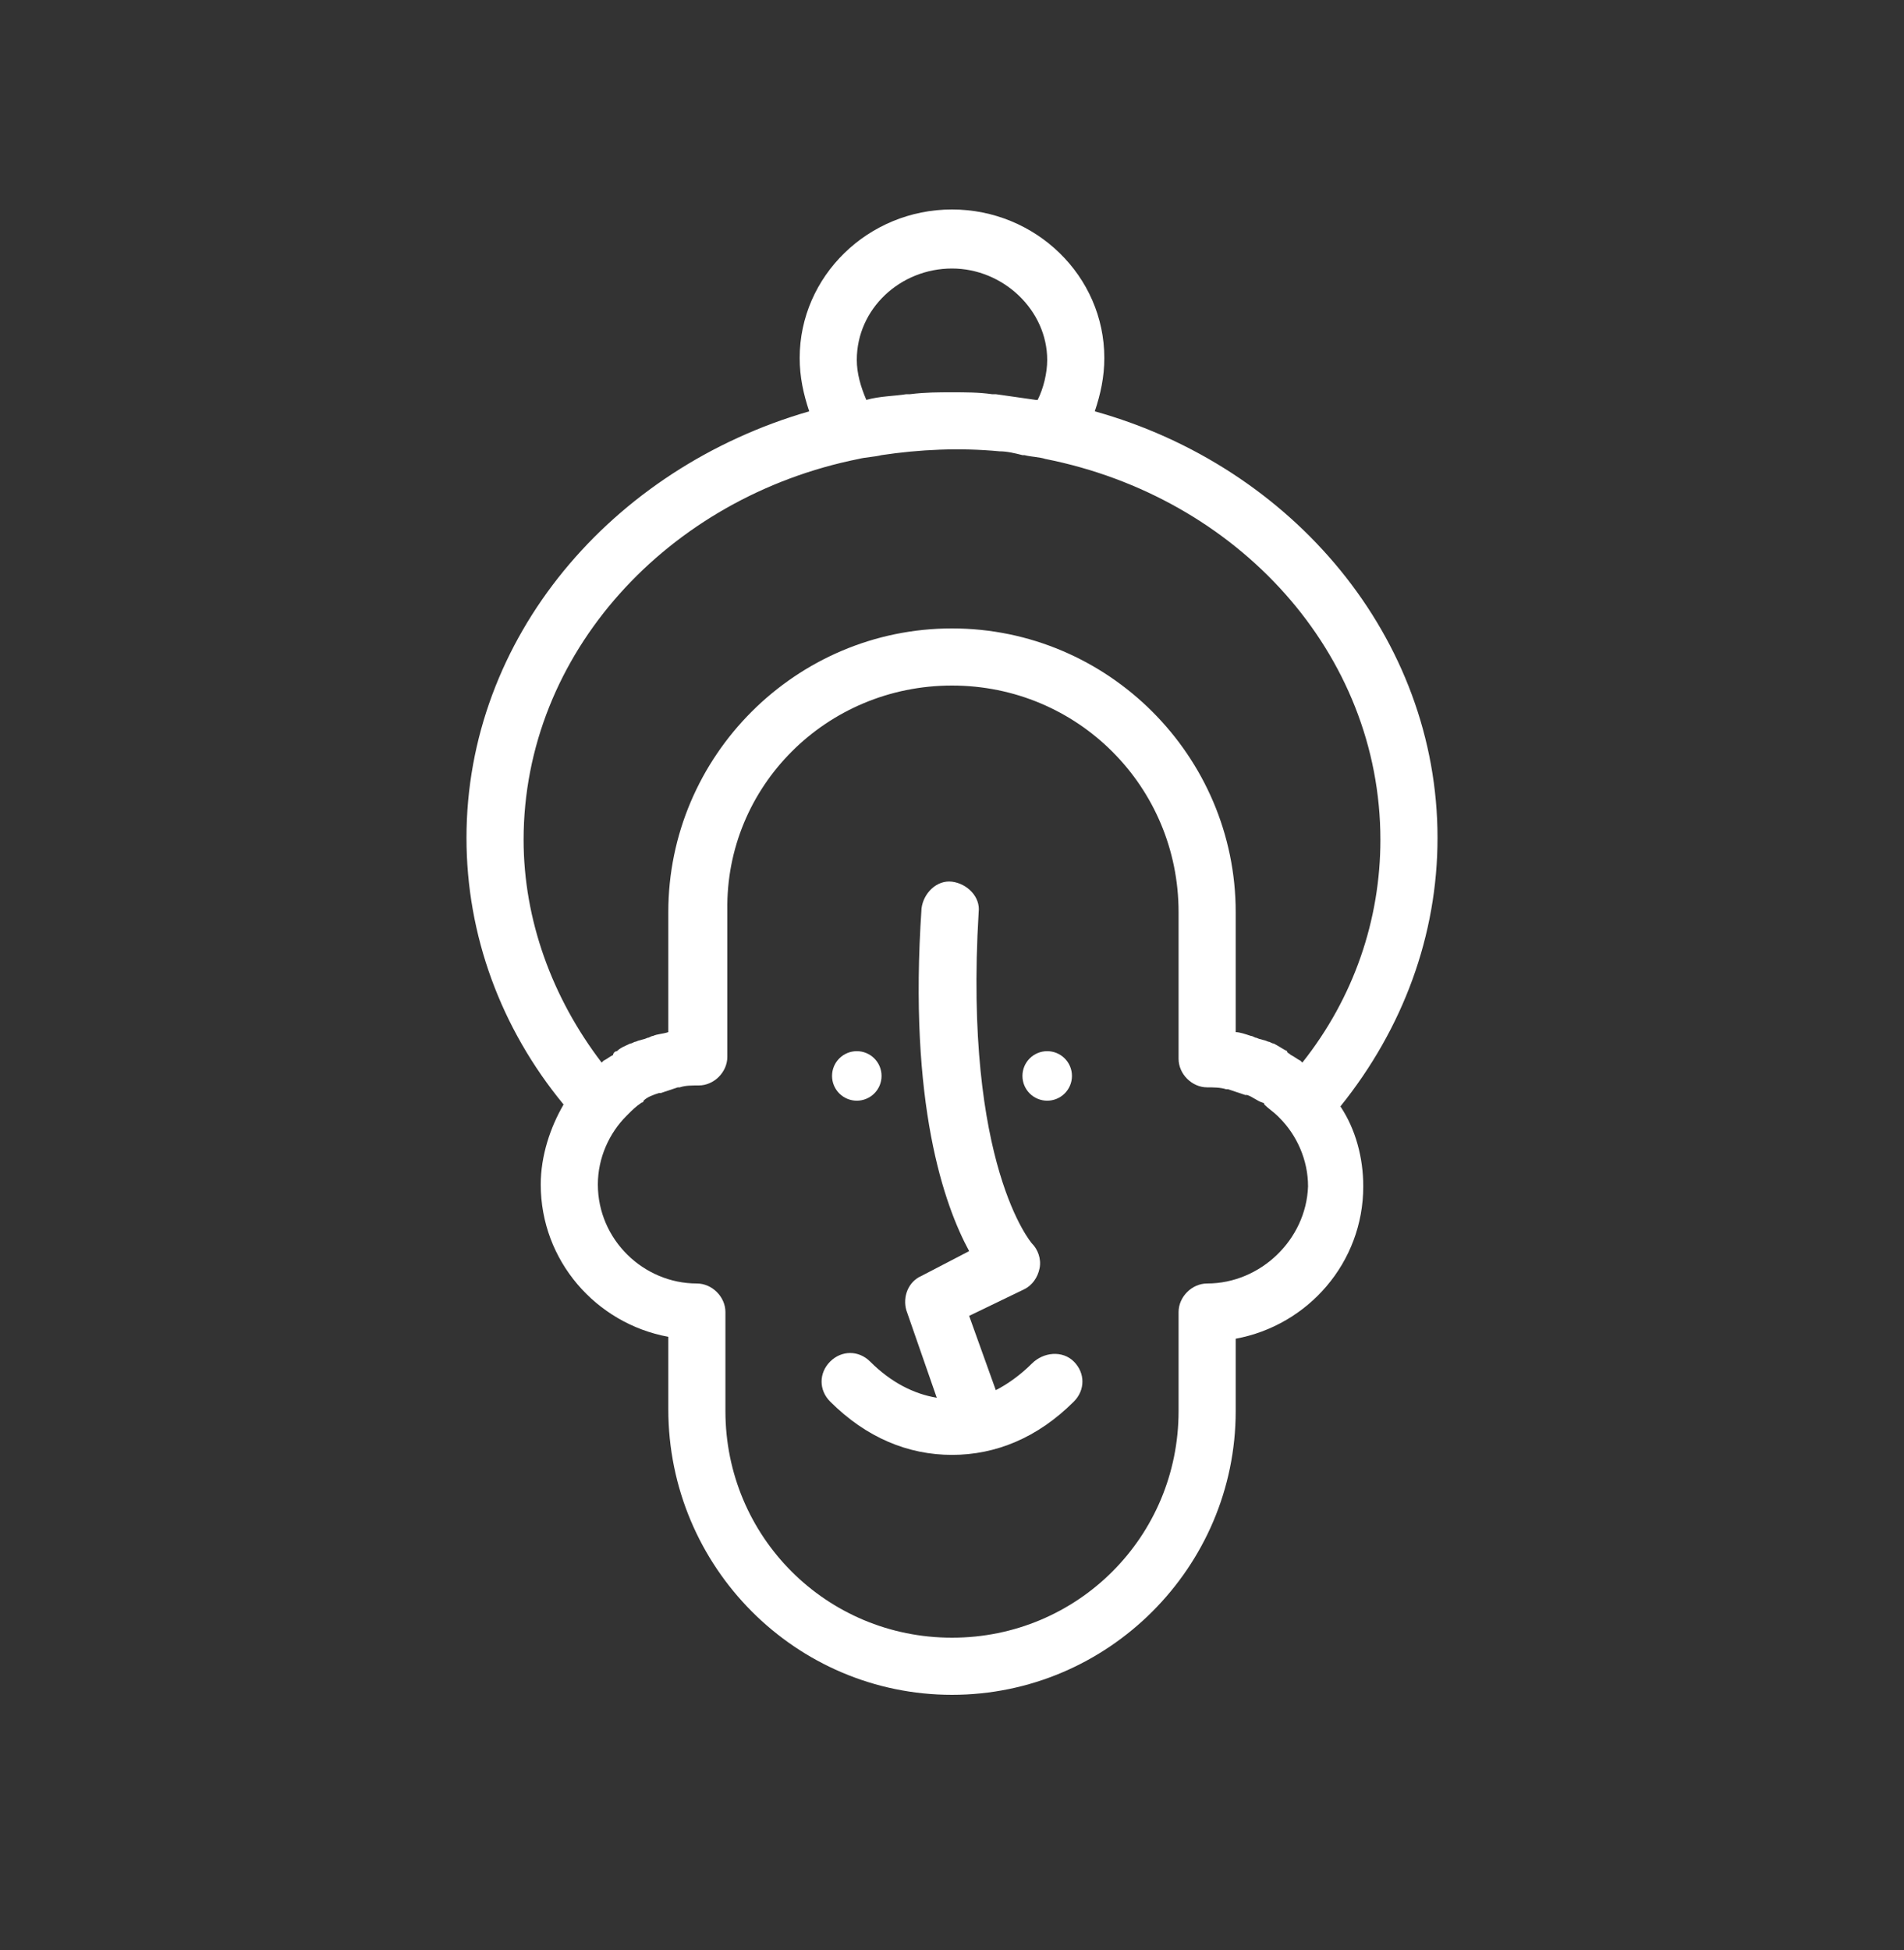 <?xml version="1.0" encoding="utf-8"?>
<!-- Generator: Adobe Illustrator 23.0.2, SVG Export Plug-In . SVG Version: 6.00 Build 0)  -->
<svg version="1.1" id="Layer_1" xmlns="http://www.w3.org/2000/svg" xmlns:xlink="http://www.w3.org/1999/xlink" x="0px" y="0px"
	 viewBox="0 0 100 102.4" style="enable-background:new 0 0 100 102.4;" xml:space="preserve">
<rect x="0" y="0" width="100" height="102.4" fill="#333333" stroke="none"/>
<style type="text/css">
	.st0{fill:#FFFFFF;}
</style>
<g>
	<circle class="st0" cx="45" cy="56.5" r="1.3"/>
	<circle class="st0" cx="55" cy="56.5" r="1.3"/>
	<path class="st0" d="M75.5,44c0-10.5-7.6-19.5-18-22.4c0.3-0.9,0.5-1.8,0.5-2.8c0-4.3-3.6-7.8-8-7.8s-8,3.5-8,7.8
		c0,1,0.2,1.9,0.5,2.8c-10.4,3-18,11.9-18,22.4c0,5.1,1.8,10,5.1,14c-0.7,1.2-1.2,2.7-1.2,4.2c0,4,2.9,7.3,6.7,8V74
		c0,8.3,6.7,15,14.9,15s14.9-6.7,14.9-14.9v-3.8c3.8-0.7,6.7-4,6.7-8c0-1.5-0.4-3-1.2-4.2C73.7,54,75.5,49.1,75.5,44z M45.5,21
		c-0.3-0.7-0.5-1.4-0.5-2.1c0-2.7,2.3-4.8,5-4.8s5,2.2,5,4.8c0,0.7-0.2,1.5-0.5,2.1h-0.1c-0.7-0.1-1.4-0.2-2.1-0.3
		c-0.1,0-0.1,0-0.2,0c-0.7-0.1-1.4-0.1-2.1-0.1c-0.7,0-1.4,0-2.2,0.1c-0.1,0-0.1,0-0.2,0C47,20.8,46.2,20.8,45.5,21L45.5,21z
		 M45.1,24.1c0.4-0.1,0.8-0.1,1.2-0.2l0,0c2-0.3,4.1-0.4,6.2-0.2l0,0c0.4,0,0.8,0.1,1.2,0.2c0,0,0,0,0.1,0c0.4,0.1,0.8,0.1,1.1,0.2
		c10.1,2,17.6,10.2,17.6,20c0,4.2-1.4,8.3-4.1,11.7l-0.1-0.1c-0.2-0.1-0.3-0.2-0.5-0.3c-0.1-0.1-0.2-0.1-0.2-0.2
		c-0.2-0.1-0.5-0.3-0.7-0.4c-0.1,0-0.2-0.1-0.3-0.1c-0.2-0.1-0.4-0.1-0.6-0.2c-0.1,0-0.2-0.1-0.3-0.1c-0.3-0.1-0.6-0.2-0.8-0.2v-6.3
		C64.9,39.7,58.2,33,50,33s-14.9,6.7-14.9,14.9v6.3c-0.3,0.1-0.6,0.1-0.8,0.2c-0.1,0-0.2,0.1-0.3,0.1c-0.2,0.1-0.4,0.1-0.6,0.2
		c-0.1,0-0.2,0.1-0.3,0.1c-0.2,0.1-0.5,0.2-0.7,0.4c-0.1,0-0.2,0.1-0.2,0.2c-0.2,0.1-0.3,0.2-0.5,0.3l-0.1,0.1
		c-2.6-3.4-4.1-7.5-4.1-11.7C27.5,34.3,35.1,26.1,45.1,24.1z M63.4,67.4c-0.8,0-1.5,0.7-1.5,1.5v5.2C61.9,80.7,56.6,86,50,86
		s-11.9-5.3-11.9-11.9v-5.2c0-0.8-0.7-1.5-1.5-1.5c-2.8,0-5.2-2.3-5.2-5.2c0-1.4,0.6-2.7,1.5-3.6c0,0,0,0,0.1-0.1
		c0.2-0.2,0.4-0.4,0.7-0.6c0,0,0.1,0,0.1-0.1c0.2-0.2,0.5-0.3,0.8-0.4h0.1c0.3-0.1,0.6-0.2,0.9-0.3h0.1c0.3-0.1,0.6-0.1,1-0.1
		c0.8,0,1.5-0.7,1.5-1.5v-7.7C38.1,41.3,43.4,36,50,36s11.9,5.3,11.9,11.9v7.7c0,0.8,0.7,1.5,1.5,1.5c0.3,0,0.7,0,1,0.1h0.1
		c0.3,0.1,0.6,0.2,0.9,0.3h0.1c0.3,0.1,0.5,0.3,0.8,0.4c0,0,0.1,0,0.1,0.1c0.2,0.2,0.5,0.4,0.7,0.6c0,0,0,0,0.1,0.1
		c0.9,0.9,1.5,2.2,1.5,3.6C68.6,65.1,66.2,67.4,63.4,67.4z"/>
	<path class="st0" d="M54.2,71.6c-0.6,0.6-1.3,1.1-1.9,1.4l-1.4-3.9l2.9-1.4c0.4-0.2,0.7-0.6,0.8-1.1s-0.1-1-0.4-1.3
		c0,0-3.6-4.1-2.8-17.4c0.1-0.8-0.6-1.5-1.4-1.6c-0.8-0.1-1.5,0.6-1.6,1.4c-0.7,10.3,1.2,15.6,2.5,18L48.4,67
		c-0.7,0.3-1,1.1-0.8,1.8l1.6,4.6c-1.2-0.2-2.4-0.8-3.5-1.9c-0.6-0.6-1.5-0.6-2.1,0s-0.6,1.5,0,2.1c1.9,1.9,4.1,2.8,6.4,2.8
		s4.5-0.9,6.4-2.8c0.6-0.6,0.6-1.5,0-2.1S54.8,71,54.2,71.6z"/>
</g>
</svg>
